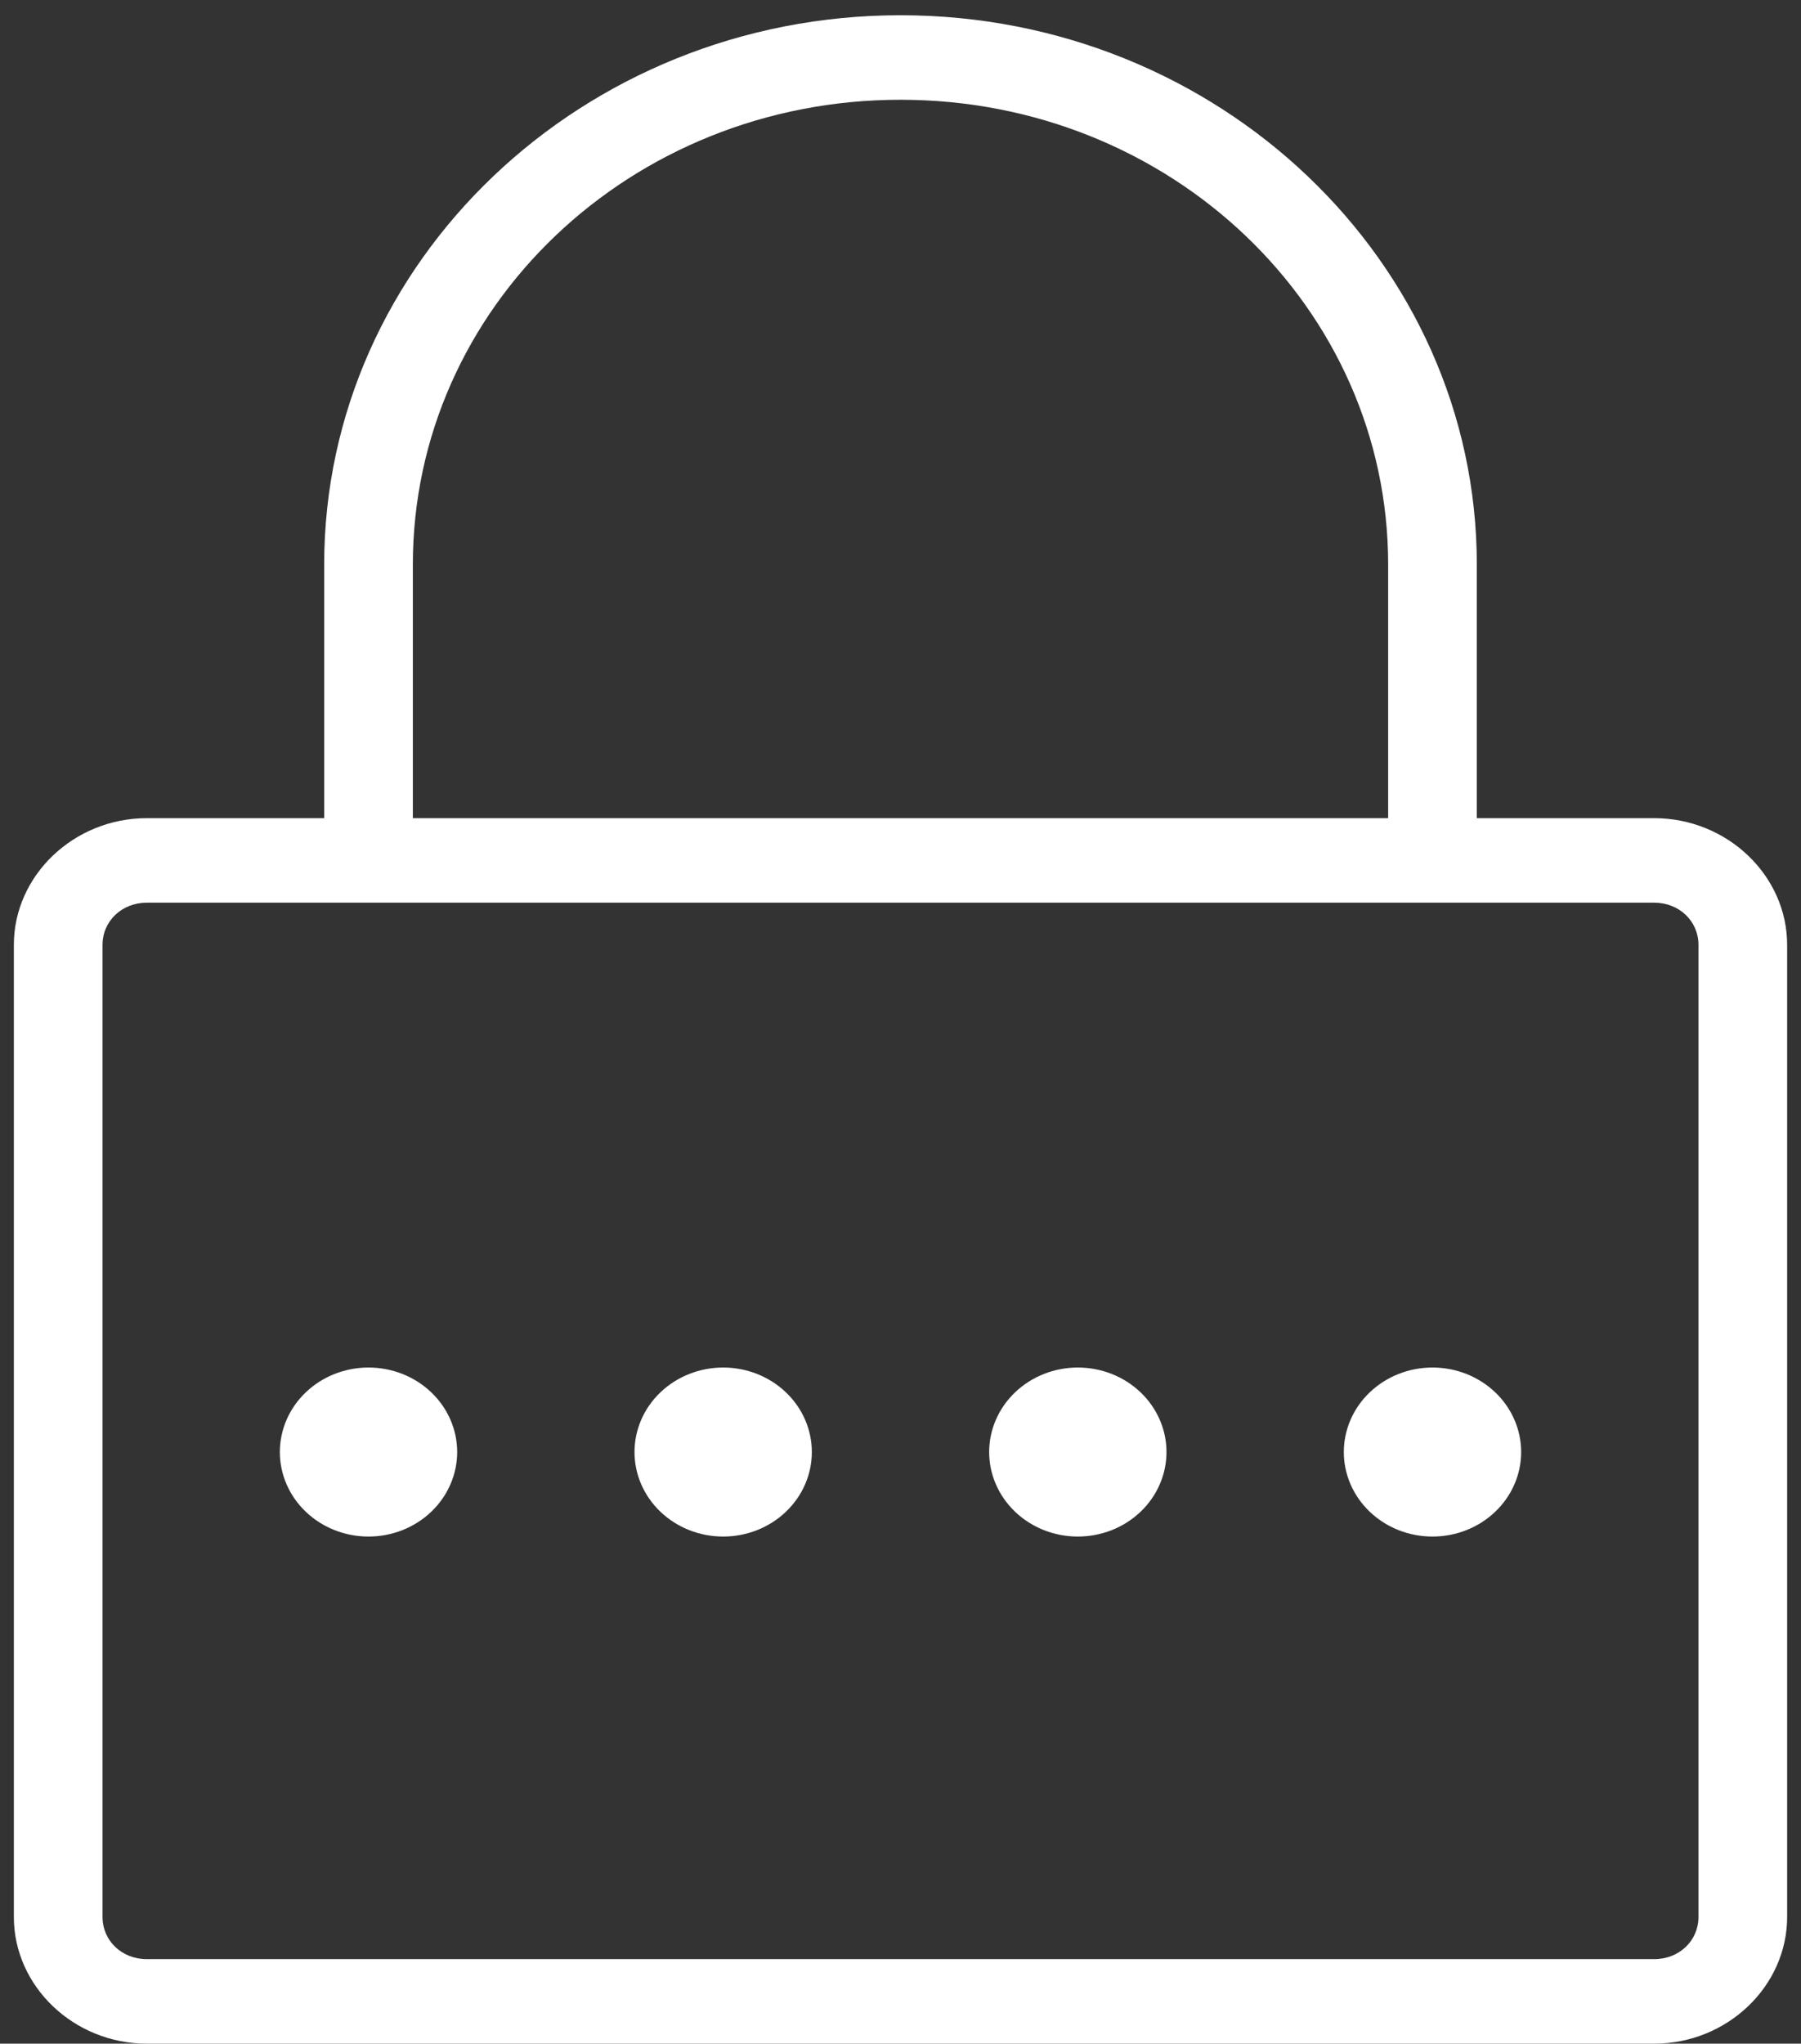 <svg width="52" height="59" viewBox="0 0 52 59" fill="none" xmlns="http://www.w3.org/2000/svg">
<rect x="0" y="0" width="52" height="59" fill="#333333" stroke="none"/>
<path d="M26 0.44C16.826 0.44 9.36 7.556 9.36 16.3V23.62H4.24C2.134 23.62 0.4 25.273 0.4 27.28V55.34C0.4 57.347 2.134 59 4.24 59H47.76C49.866 59 51.6 57.347 51.6 55.34V27.28C51.6 25.273 49.866 23.62 47.76 23.62H42.64V16.3C42.64 7.556 35.174 0.44 26 0.44ZM26 2.88C33.791 2.88 40.08 8.874 40.08 16.3V23.62H11.92V16.3C11.92 8.874 18.209 2.88 26 2.88ZM4.24 26.06H47.76C48.483 26.06 49.04 26.591 49.04 27.28V55.34C49.04 56.029 48.483 56.56 47.76 56.56H4.24C3.517 56.56 2.96 56.029 2.96 55.34V27.28C2.96 26.591 3.517 26.06 4.24 26.06ZM10.64 39.48C9.961 39.48 9.31 39.737 8.83 40.195C8.35 40.652 8.08 41.273 8.08 41.92C8.08 42.567 8.35 43.188 8.83 43.645C9.31 44.103 9.961 44.36 10.64 44.36C11.319 44.36 11.97 44.103 12.45 43.645C12.93 43.188 13.2 42.567 13.2 41.92C13.2 41.273 12.93 40.652 12.45 40.195C11.97 39.737 11.319 39.48 10.64 39.48ZM20.88 39.48C20.201 39.48 19.55 39.737 19.07 40.195C18.59 40.652 18.32 41.273 18.32 41.92C18.32 42.567 18.59 43.188 19.07 43.645C19.55 44.103 20.201 44.36 20.88 44.36C21.559 44.36 22.21 44.103 22.69 43.645C23.17 43.188 23.44 42.567 23.44 41.92C23.44 41.273 23.17 40.652 22.69 40.195C22.21 39.737 21.559 39.48 20.88 39.48ZM31.12 39.48C30.441 39.48 29.79 39.737 29.31 40.195C28.83 40.652 28.56 41.273 28.56 41.92C28.56 42.567 28.83 43.188 29.31 43.645C29.79 44.103 30.441 44.36 31.12 44.36C31.799 44.36 32.45 44.103 32.93 43.645C33.41 43.188 33.68 42.567 33.68 41.92C33.68 41.273 33.41 40.652 32.93 40.195C32.45 39.737 31.799 39.48 31.12 39.48ZM41.36 39.48C40.681 39.48 40.03 39.737 39.55 40.195C39.07 40.652 38.8 41.273 38.8 41.92C38.8 42.567 39.07 43.188 39.55 43.645C40.03 44.103 40.681 44.36 41.36 44.36C42.039 44.36 42.69 44.103 43.17 43.645C43.65 43.188 43.92 42.567 43.92 41.92C43.92 41.273 43.65 40.652 43.17 40.195C42.69 39.737 42.039 39.48 41.36 39.48Z" fill="white"/>
</svg>
